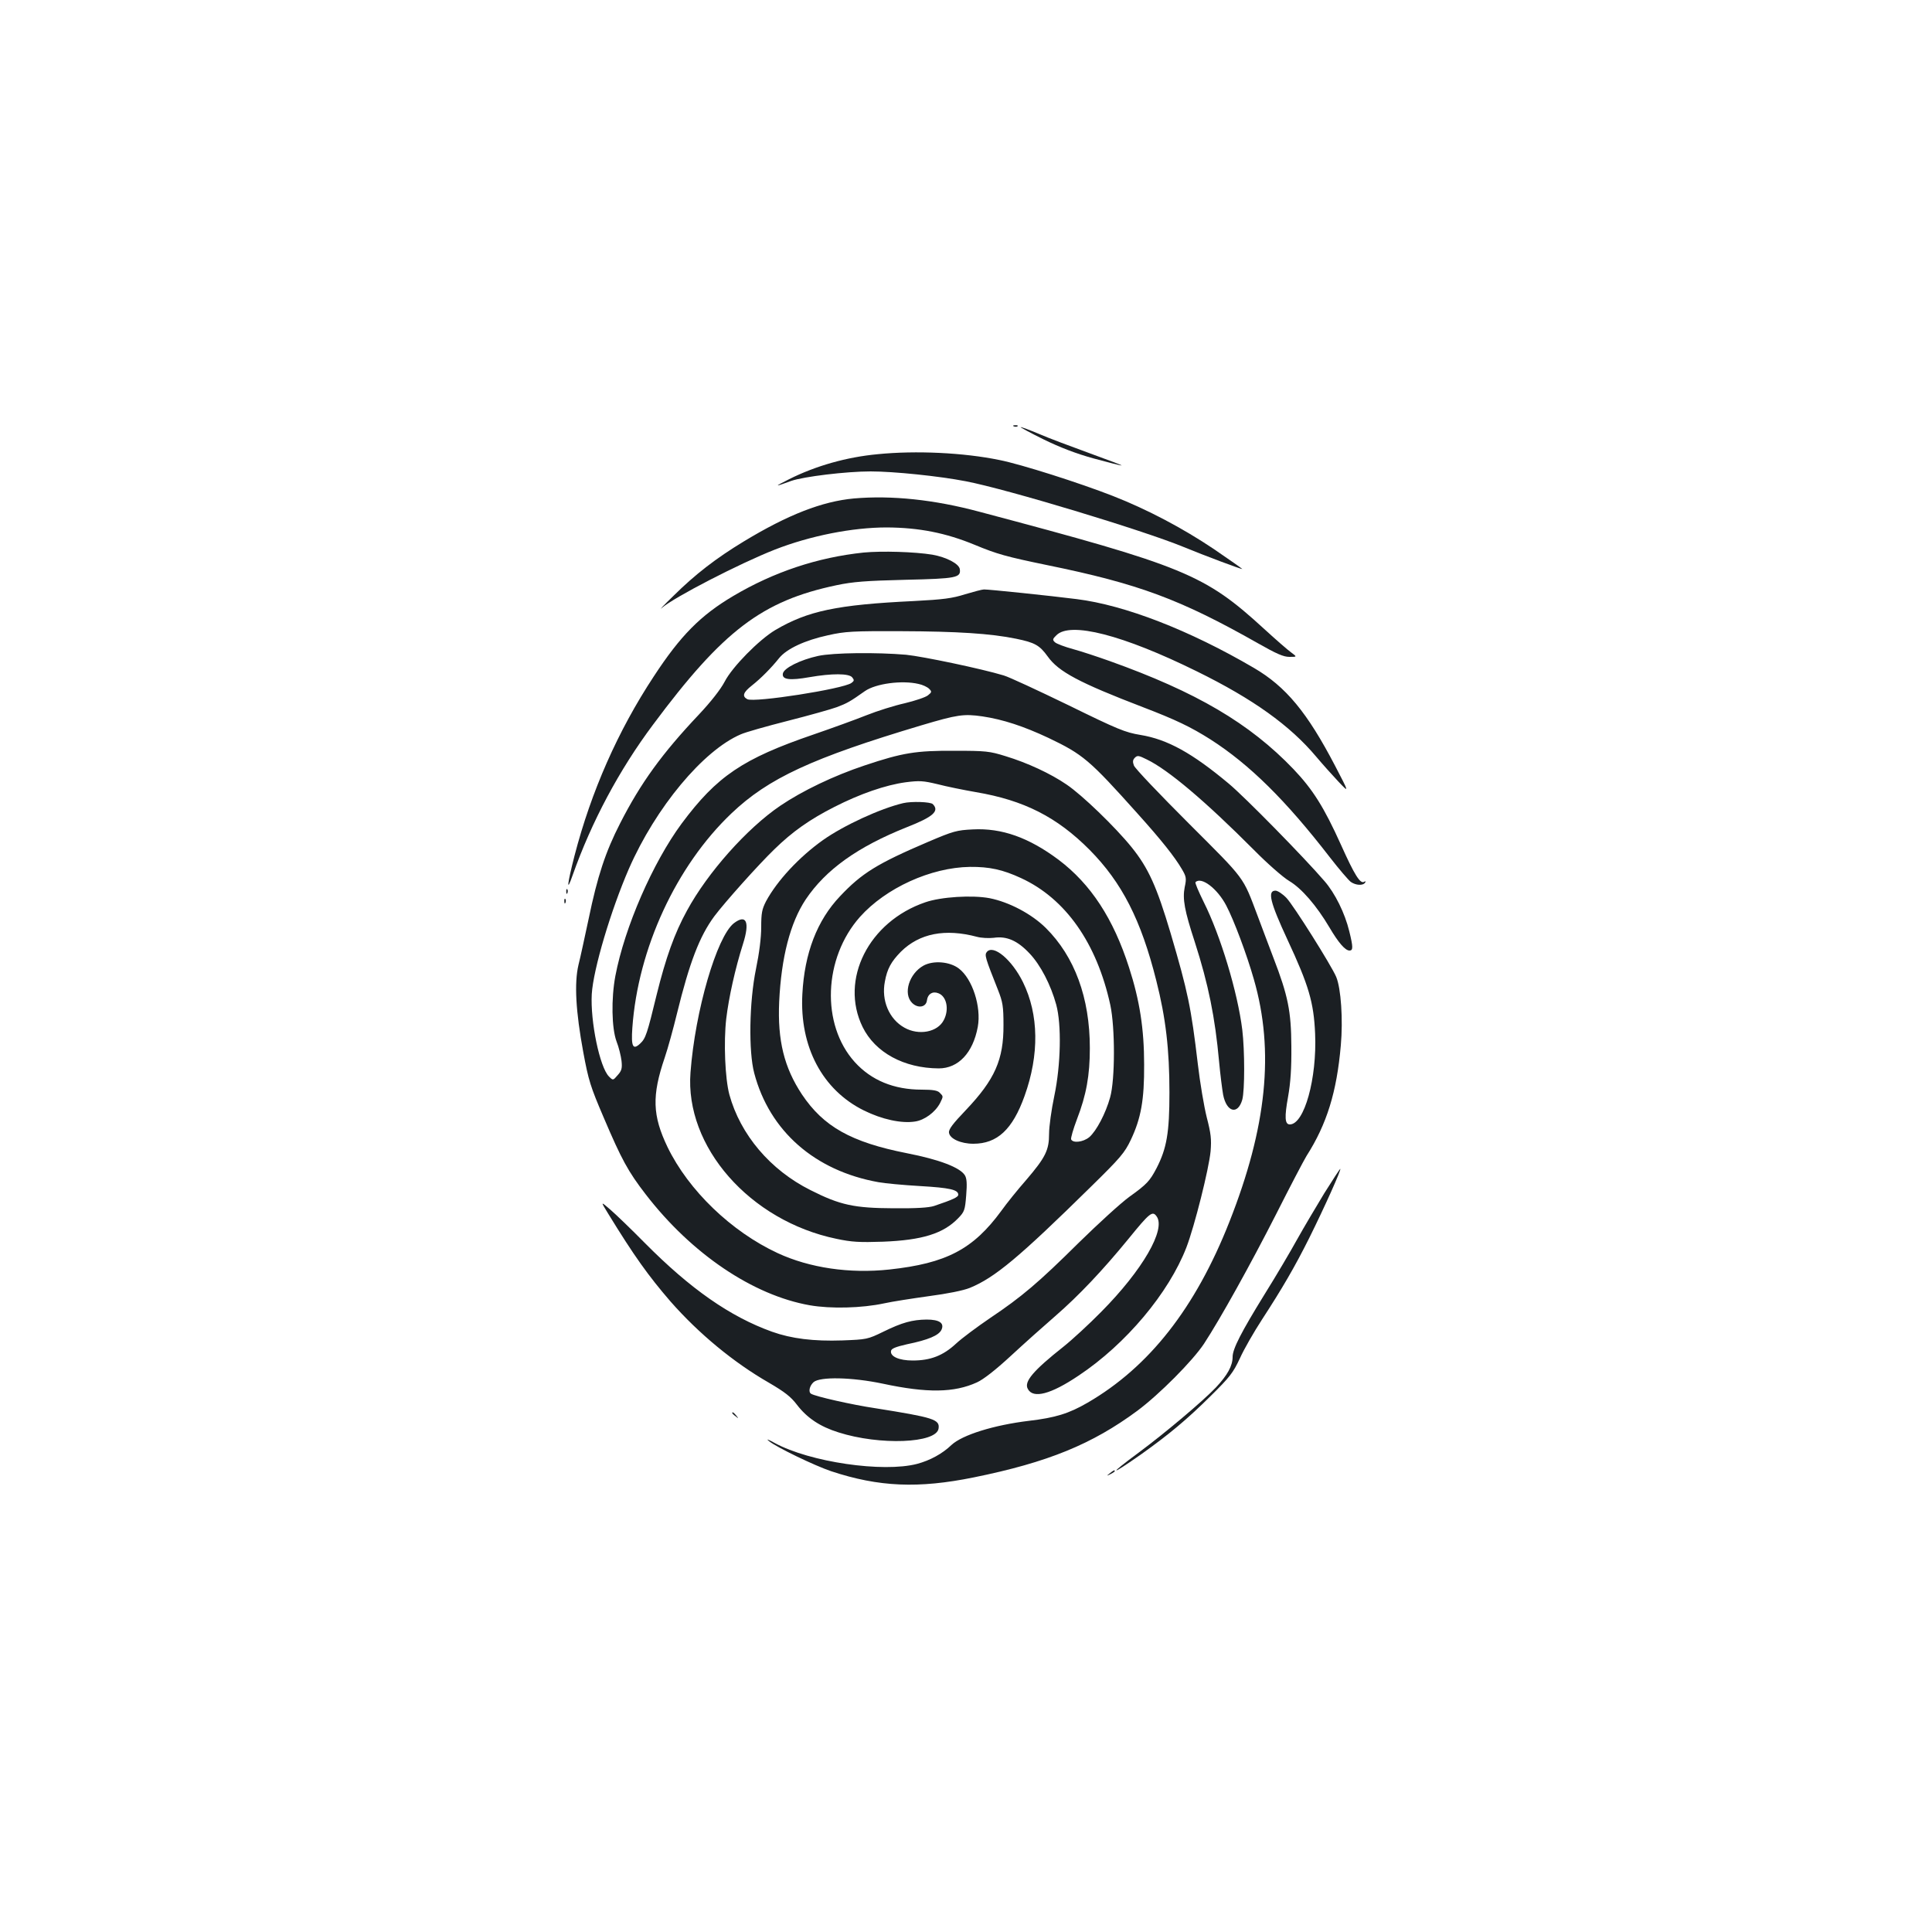 <?xml version="1.0" standalone="no"?>
<!DOCTYPE svg PUBLIC "-//W3C//DTD SVG 20010904//EN"
 "http://www.w3.org/TR/2001/REC-SVG-20010904/DTD/svg10.dtd">
<svg version="1.0" xmlns="http://www.w3.org/2000/svg"
 width="1000pt" height="1000pt" viewBox="0 0 1000 1000"
 preserveAspectRatio="xMidYMid meet">
<g transform="translate(0,1000) scale(0.1,-0.1)"
fill="#1b1f23" stroke="none">
<path d="M5248 7793 c7 -3 16 -2 19 1 4 3 -2 6 -13 5 -11 0 -14 -3 -6 -6z"/>
<path d="M5401 7726 c86 -42 169 -74 260 -99 74 -20 139 -37 144 -36 6 0 -69
28 -165 63 -96 35 -214 79 -262 100 -48 20 -90 36 -95 35 -4 0 49 -29 118 -63z"/>
<path d="M4542 7649 c-160 -15 -319 -60 -457 -129 -81 -41 -80 -42 11 -9 63
22 284 49 410 49 119 0 354 -24 493 -51 214 -41 918 -254 1127 -340 109 -45
304 -118 304 -114 0 1 -66 48 -147 103 -161 108 -342 204 -523 275 -171 67
-475 164 -587 186 -184 38 -432 50 -631 30z"/>
<path d="M4420 7420 c-164 -15 -342 -84 -571 -223 -142 -86 -251 -170 -362
-280 -51 -49 -78 -78 -62 -64 63 55 404 231 585 302 184 72 402 115 580 115
167 -1 305 -28 455 -90 116 -48 162 -61 375 -105 475 -97 689 -177 1090 -404
97 -55 133 -71 164 -71 40 0 40 0 9 23 -17 12 -80 67 -139 121 -310 284 -411
325 -1474 607 -234 63 -455 86 -650 69z"/>
<path d="M4470 7140 c-238 -25 -464 -100 -675 -225 -169 -100 -273 -205 -411
-416 -186 -282 -324 -596 -410 -927 -39 -152 -43 -197 -10 -102 98 277 241
545 416 779 363 488 565 641 950 722 85 18 153 23 356 28 266 6 288 11 282 55
-4 28 -69 62 -142 75 -92 15 -261 20 -356 11z"/>
<path d="M4995 6924 c-66 -21 -112 -27 -265 -35 -398 -19 -549 -51 -717 -150
-84 -50 -223 -191 -262 -267 -21 -40 -71 -104 -134 -171 -190 -201 -301 -354
-407 -562 -76 -148 -118 -276 -163 -494 -20 -93 -43 -201 -53 -240 -22 -94
-14 -240 25 -451 27 -146 37 -178 106 -339 92 -216 126 -279 218 -398 237
-307 554 -521 848 -573 109 -19 270 -15 386 10 40 9 144 25 230 37 98 13 178
29 213 43 129 53 254 157 626 523 154 151 175 176 207 243 53 112 70 207 69
390 0 184 -23 332 -78 502 -81 253 -198 432 -365 558 -154 115 -294 165 -444
157 -83 -4 -101 -9 -230 -64 -265 -113 -345 -163 -457 -282 -119 -125 -184
-295 -195 -506 -15 -273 104 -497 319 -603 93 -46 194 -68 264 -57 49 7 105
48 130 96 17 35 17 34 -2 53 -11 12 -36 16 -93 16 -144 0 -261 48 -347 143
-175 194 -162 538 27 751 134 150 367 256 569 259 101 1 170 -14 265 -58 230
-106 392 -336 462 -657 25 -117 25 -386 -1 -478 -23 -83 -71 -174 -108 -206
-32 -26 -85 -32 -94 -11 -2 7 11 53 30 103 49 127 67 228 67 369 0 261 -79
474 -228 622 -74 73 -190 134 -291 154 -90 17 -251 7 -332 -21 -294 -100 -445
-401 -325 -646 65 -132 214 -213 394 -214 101 0 177 80 202 215 19 104 -28
249 -98 302 -47 36 -132 43 -183 15 -74 -41 -107 -145 -59 -193 30 -30 73 -23
77 14 4 32 29 48 59 36 43 -16 57 -84 28 -139 -32 -63 -130 -81 -204 -39 -79
44 -120 141 -101 238 12 67 33 104 83 155 96 95 229 121 394 77 22 -6 61 -8
87 -5 67 10 123 -15 185 -81 57 -60 110 -163 138 -265 28 -103 24 -311 -10
-473 -15 -71 -27 -158 -27 -195 0 -85 -18 -122 -118 -239 -44 -50 -102 -122
-129 -160 -146 -199 -284 -272 -580 -304 -205 -22 -412 8 -578 85 -239 111
-461 324 -570 549 -78 163 -82 265 -14 464 16 47 44 149 63 227 65 265 117
400 193 503 53 71 229 268 311 347 94 92 184 155 310 219 133 68 266 114 370
128 71 9 90 8 165 -10 46 -12 135 -30 198 -41 249 -42 420 -129 589 -299 167
-169 266 -362 345 -677 49 -193 68 -356 68 -579 0 -208 -14 -289 -67 -392 -35
-66 -49 -82 -141 -148 -44 -32 -161 -139 -260 -236 -210 -208 -296 -281 -460
-391 -66 -45 -146 -104 -177 -133 -67 -62 -132 -87 -224 -87 -70 0 -118 21
-112 50 2 12 25 21 82 34 112 23 165 46 179 75 16 35 -11 53 -77 53 -74 -1
-126 -15 -222 -62 -84 -41 -88 -41 -214 -46 -149 -5 -263 9 -364 45 -217 78
-422 221 -658 459 -70 71 -151 149 -179 173 -51 44 -51 44 -11 -21 133 -217
208 -322 323 -455 146 -166 326 -315 509 -420 82 -48 113 -72 145 -114 52 -68
119 -113 215 -143 213 -68 507 -57 518 20 7 47 -25 57 -327 105 -121 18 -311
61 -333 75 -15 9 -8 41 13 60 33 29 198 26 359 -8 229 -49 369 -47 487 7 33
15 96 64 175 137 68 63 171 155 230 206 122 106 245 236 380 401 108 133 123
145 144 116 51 -67 -73 -280 -286 -495 -63 -64 -151 -145 -195 -180 -158 -125
-206 -182 -185 -219 27 -52 119 -28 263 69 245 163 467 428 558 664 42 110
116 404 125 497 5 63 2 91 -20 176 -14 56 -35 180 -46 275 -35 295 -51 372
-141 678 -72 242 -115 337 -202 445 -85 105 -256 270 -336 324 -83 57 -204
113 -316 147 -83 26 -103 28 -265 28 -199 1 -268 -10 -465 -76 -159 -53 -322
-131 -437 -209 -172 -117 -375 -345 -482 -542 -65 -118 -110 -245 -157 -435
-49 -202 -57 -227 -85 -253 -38 -36 -48 -17 -41 81 29 410 227 838 513 1110
191 182 418 287 984 456 185 55 218 60 315 46 107 -16 213 -51 341 -111 180
-86 212 -113 461 -391 126 -140 193 -225 230 -288 23 -39 25 -48 15 -94 -12
-61 -1 -121 52 -283 71 -221 105 -390 126 -620 6 -66 16 -144 21 -172 18 -90
76 -105 99 -25 13 48 13 253 0 362 -24 194 -113 489 -200 662 -26 53 -46 99
-42 102 30 30 113 -33 159 -121 39 -74 106 -252 143 -382 107 -371 67 -765
-127 -1256 -176 -446 -415 -750 -733 -935 -98 -57 -168 -78 -303 -94 -183 -22
-346 -73 -402 -125 -48 -46 -111 -80 -178 -98 -176 -46 -555 9 -737 108 -36
20 -46 23 -30 10 39 -32 236 -127 322 -156 248 -82 452 -90 738 -32 384 78
613 172 847 345 114 85 286 258 345 347 85 130 240 409 373 670 72 143 143
278 157 301 106 166 157 332 178 573 12 133 1 296 -24 355 -25 59 -220 369
-257 408 -20 21 -46 38 -57 38 -43 0 -28 -60 62 -254 110 -236 136 -324 143
-486 10 -232 -56 -470 -131 -470 -26 0 -28 38 -9 143 13 74 18 147 17 262 -1
181 -17 261 -93 458 -22 59 -59 155 -81 215 -79 209 -60 183 -357 480 -151
151 -279 285 -284 300 -7 19 -6 29 5 40 13 13 20 12 62 -9 110 -53 301 -214
555 -469 68 -69 150 -141 182 -160 64 -38 141 -127 208 -240 47 -80 82 -120
104 -120 19 0 19 18 -1 99 -23 95 -74 198 -129 261 -104 121 -411 434 -495
504 -189 158 -317 229 -457 252 -79 13 -116 28 -373 154 -157 76 -307 146
-335 154 -116 35 -417 98 -505 107 -151 13 -376 11 -455 -6 -92 -20 -179 -63
-183 -92 -5 -31 36 -36 138 -18 115 20 204 20 221 -1 11 -14 11 -18 -4 -29
-43 -31 -503 -103 -539 -84 -28 15 -22 35 24 71 48 38 101 92 141 142 39 48
133 92 253 118 89 20 128 22 379 21 288 -1 463 -12 594 -39 98 -20 122 -34
164 -92 56 -79 164 -136 492 -262 170 -65 249 -103 350 -167 203 -130 390
-315 618 -610 48 -62 97 -119 109 -128 26 -18 64 -20 74 -3 4 7 3 8 -5 4 -20
-13 -50 35 -120 191 -88 195 -146 287 -246 392 -227 237 -502 399 -953 560
-59 21 -143 49 -187 61 -44 12 -87 28 -95 36 -13 12 -12 17 8 36 71 72 344 2
727 -187 291 -143 482 -280 618 -442 32 -38 84 -96 115 -129 56 -59 56 -59
-17 81 -145 278 -255 411 -421 508 -333 195 -668 325 -917 356 -133 17 -460
51 -480 50 -10 0 -54 -12 -98 -25z m-241 -464 c21 -4 46 -16 55 -25 15 -15 14
-18 -6 -34 -12 -10 -66 -28 -120 -41 -54 -12 -143 -40 -198 -62 -55 -22 -179
-67 -275 -100 -365 -125 -499 -215 -682 -461 -149 -202 -295 -536 -343 -789
-22 -118 -19 -270 6 -338 12 -30 23 -76 26 -101 4 -38 1 -51 -20 -74 -24 -28
-24 -28 -45 -7 -48 48 -97 286 -89 427 8 129 99 434 192 648 139 318 385 613
579 696 24 11 134 42 244 70 110 28 224 60 254 71 52 20 66 27 145 83 56 39
192 57 277 37z"/>
<path d="M4675 5843 c-119 -28 -309 -116 -415 -191 -124 -88 -238 -211 -295
-317 -21 -41 -25 -61 -25 -134 0 -54 -10 -134 -27 -216 -35 -170 -39 -428 -9
-540 79 -299 313 -505 643 -564 32 -6 129 -15 215 -20 155 -9 198 -19 198 -45
0 -12 -27 -25 -125 -58 -28 -9 -93 -13 -210 -12 -203 1 -276 16 -430 94 -208
104 -363 287 -420 495 -22 83 -30 270 -16 392 13 109 46 259 87 388 36 113 17
156 -48 106 -88 -70 -200 -452 -224 -772 -30 -384 307 -768 755 -861 80 -17
120 -19 241 -15 204 8 313 42 390 122 32 33 35 42 41 118 5 61 3 88 -7 104
-25 40 -131 81 -300 114 -288 57 -431 137 -543 304 -92 139 -127 279 -118 480
11 230 57 408 137 529 104 155 269 273 525 375 135 53 169 83 133 119 -12 12
-111 15 -153 5z"/>
<path d="M2931 5384 c0 -11 3 -14 6 -6 3 7 2 16 -1 19 -3 4 -6 -2 -5 -13z"/>
<path d="M2921 5334 c0 -11 3 -14 6 -6 3 7 2 16 -1 19 -3 4 -6 -2 -5 -13z"/>
<path d="M5108 5073 c-13 -16 -9 -29 58 -198 24 -61 28 -84 28 -180 1 -179
-44 -282 -195 -441 -67 -70 -90 -100 -87 -117 4 -31 61 -57 126 -57 124 0 203
74 265 247 77 214 74 422 -8 589 -57 116 -153 197 -187 157z"/>
<path d="M6854 3823 c-43 -71 -106 -177 -140 -238 -33 -60 -109 -189 -169
-285 -121 -196 -165 -282 -165 -323 0 -47 -27 -95 -87 -159 -70 -73 -260 -233
-397 -335 -164 -121 -154 -126 14 -8 141 101 233 177 357 300 99 98 116 120
151 195 21 47 73 137 114 200 106 163 170 273 245 423 79 159 168 357 160 357
-2 0 -39 -57 -83 -127z"/>
<path d="M3790 2686 c0 -2 8 -10 18 -17 15 -13 16 -12 3 4 -13 16 -21 21 -21
13z"/>
<path d="M5744 2374 c-18 -14 -18 -15 4 -4 12 6 22 13 22 15 0 8 -5 6 -26 -11z"/>
</g>
</svg>

